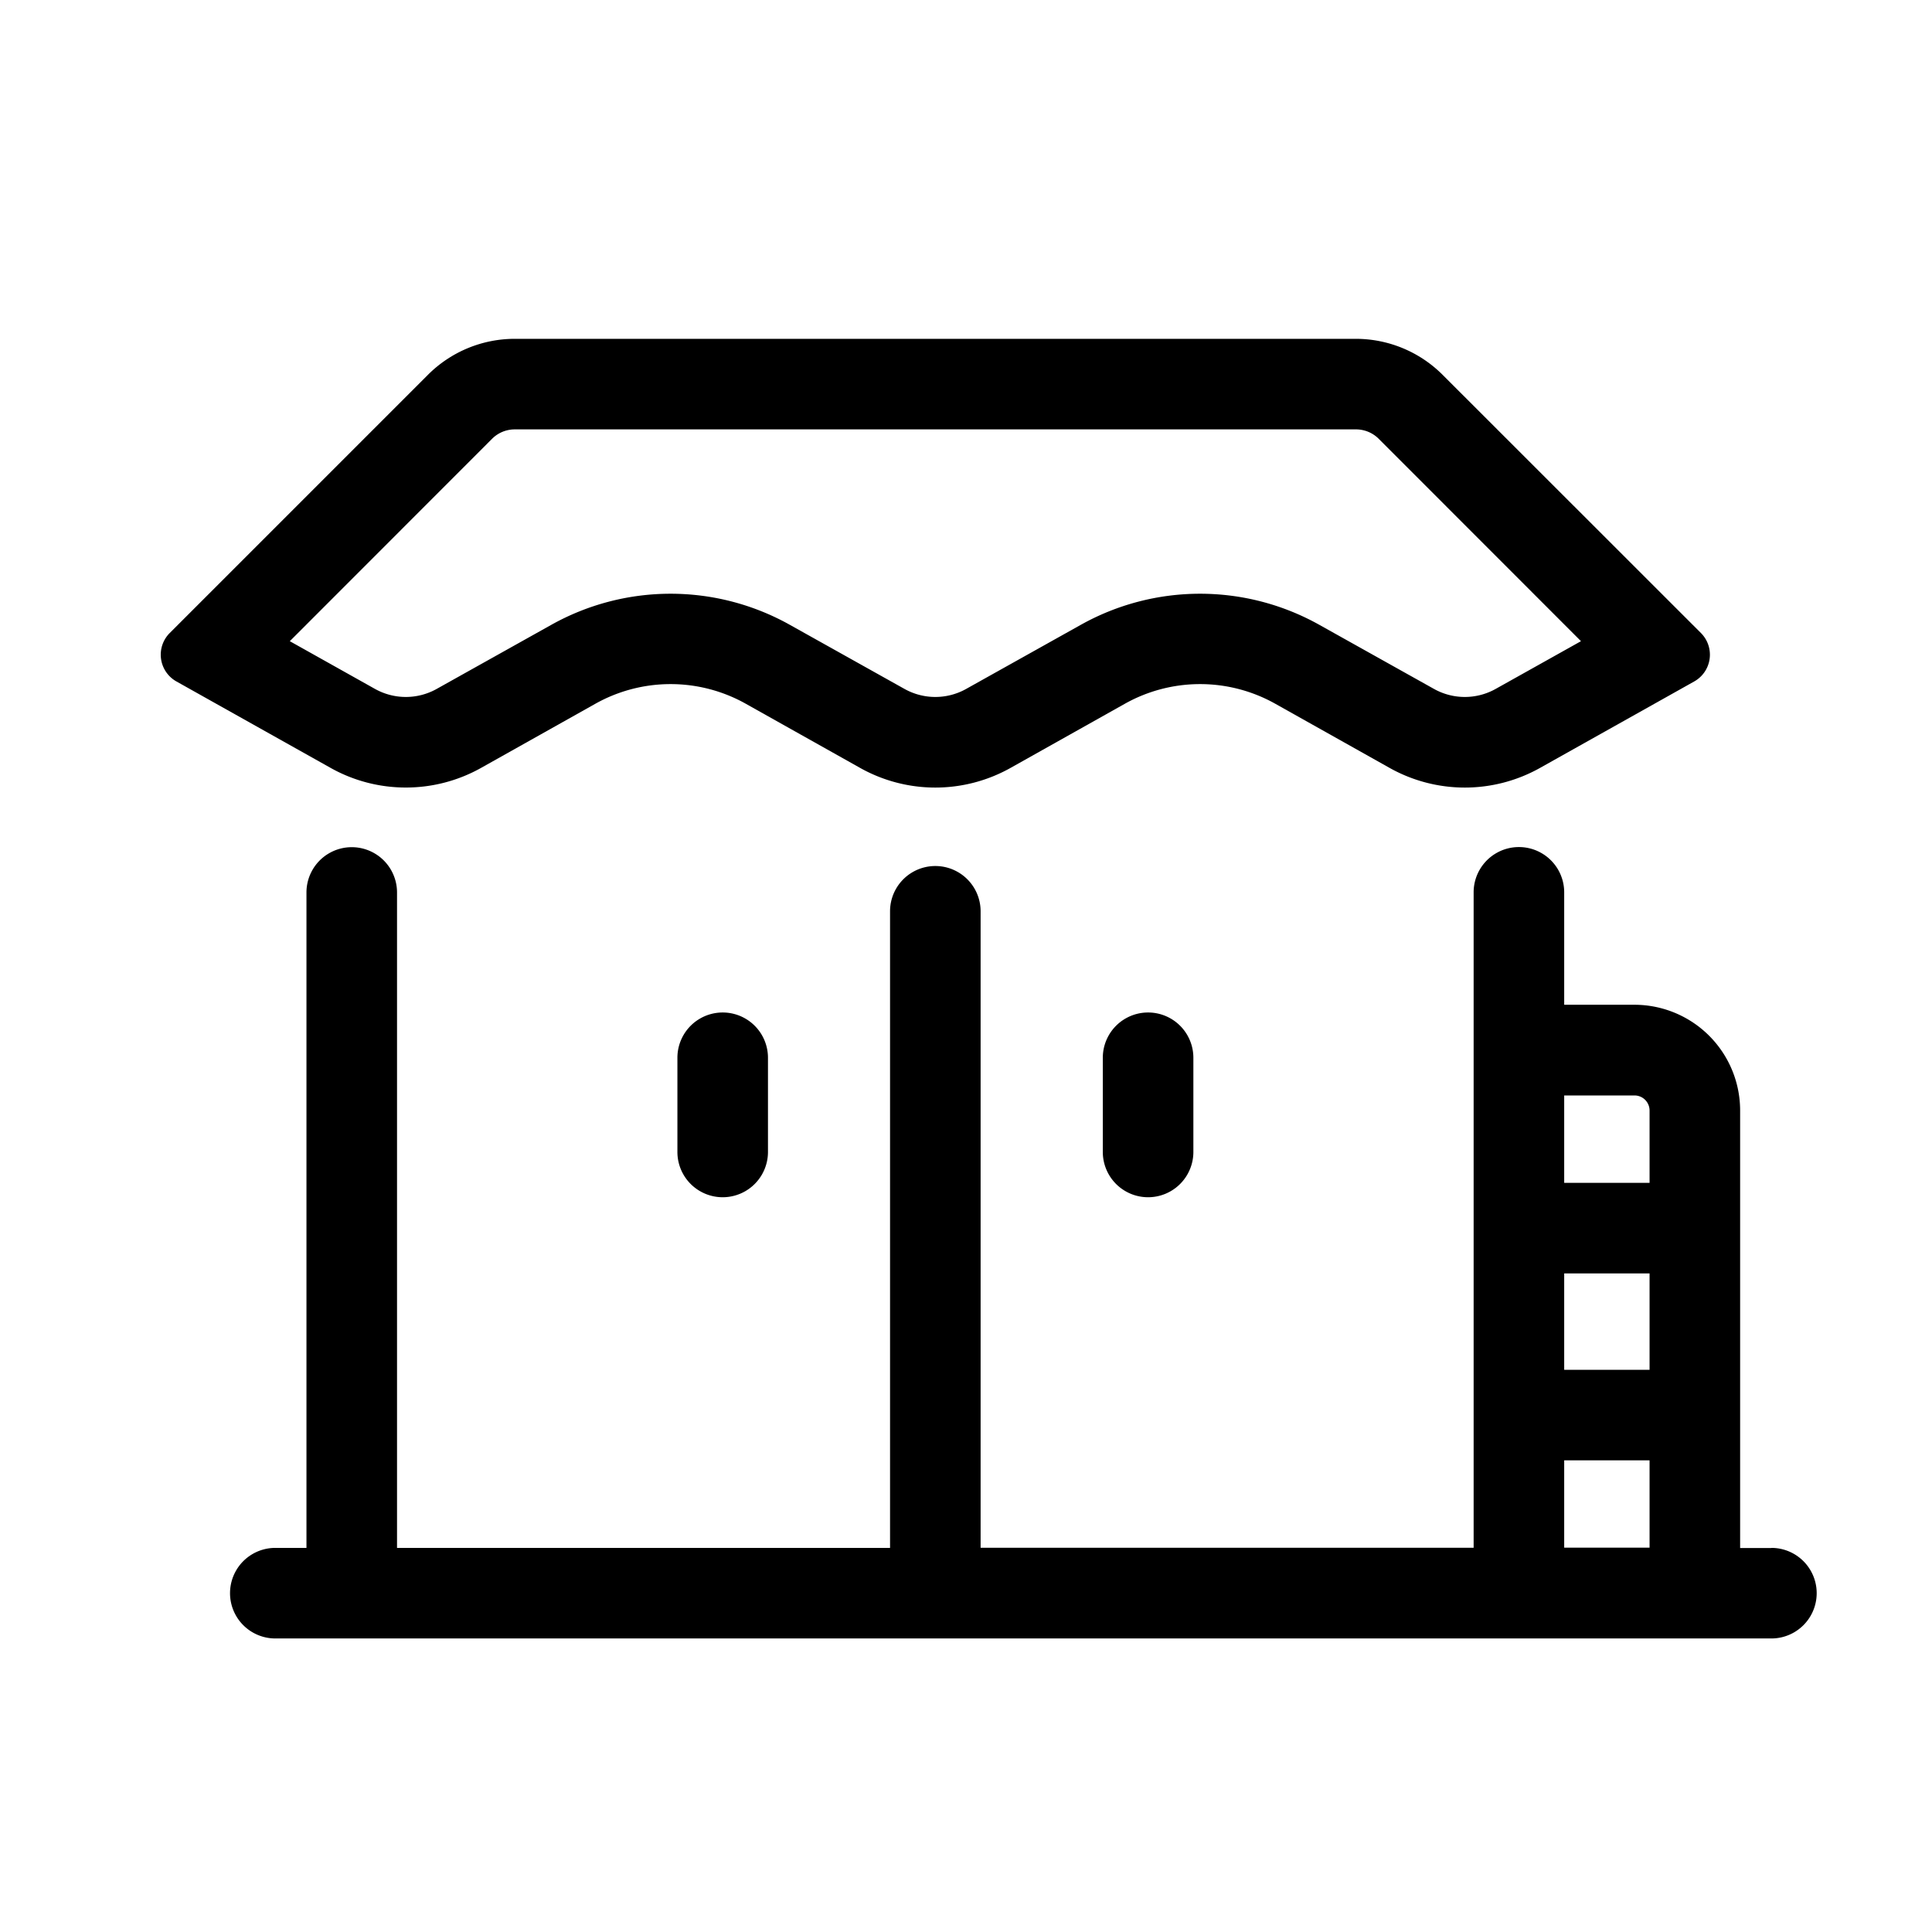 <svg xmlns="http://www.w3.org/2000/svg" viewBox="0 0 16 16"><path d="M14.669 12.82h-.258V9.196a.876.876 0 0 0-.875-.875h-.582V7.39a.375.375 0 1 0-.75 0v5.428H8.121V7.547a.375.375 0 0 0-.75 0v5.272H3.288V7.391a.375.375 0 0 0-.75 0v5.428H2.28a.375.375 0 0 0 0 .75h12.39a.375.375 0 0 0 0-.75zm-1.008-1.476h-.707v-.798h.707zm0 .75v.723h-.707v-.723zm-.125-3.022a.125.125 0 0 1 .125.125v.599h-.707v-.724z"/><path d="M3.361 6.522a1.272 1.272 0 0 0 .622-.162l.948-.532a1.273 1.273 0 0 1 1.245 0l.948.532a1.273 1.273 0 0 0 1.244 0l.948-.532a1.273 1.273 0 0 1 1.245 0l.948.532a1.273 1.273 0 0 0 1.244 0l1.277-.716a.254.254 0 0 0 .056-.402l-2.139-2.138a1.017 1.017 0 0 0-.719-.298H4.264a1.017 1.017 0 0 0-.72.298L1.406 5.242a.254.254 0 0 0 .056.402l1.277.716a1.272 1.272 0 0 0 .622.162zm.714-2.888a.266.266 0 0 1 .189-.078h6.964a.266.266 0 0 1 .19.078l1.675 1.676-.706.395a.523.523 0 0 1-.512 0l-.948-.53a2.023 2.023 0 0 0-1.977 0l-.948.53a.523.523 0 0 1-.512 0l-.948-.53a2.023 2.023 0 0 0-1.977 0l-.948.53a.523.523 0 0 1-.512 0L2.4 5.31z"/><path d="M9.133 8.76v.78a.375.375 0 0 0 .75 0v-.78a.375.375 0 0 0-.75 0z"/><path d="M5.61 8.76v.78a.375.375 0 0 0 .75 0v-.78a.375.375 0 0 0-.75 0z"/></svg>